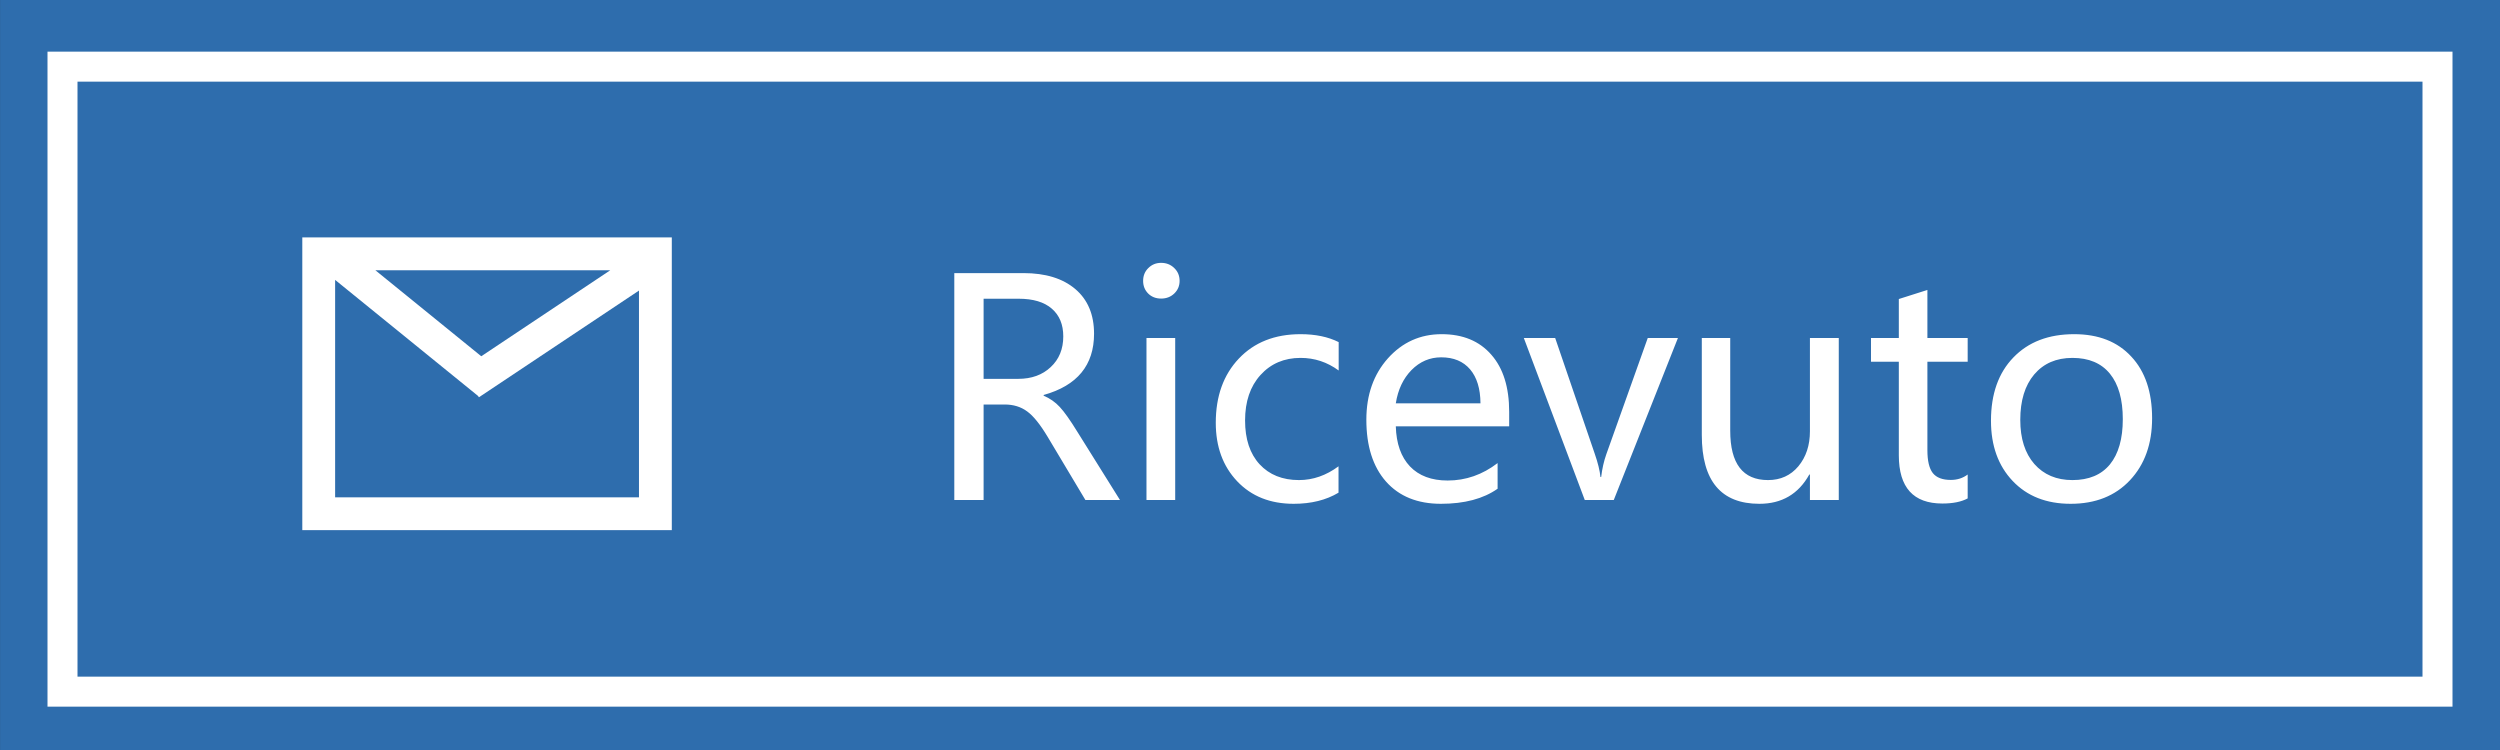 <svg width="100" height="30" viewBox="0 0 100 30" fill="none" xmlns="http://www.w3.org/2000/svg">
<rect x="0" y="0" width="100" height="30" fill="#333333" stroke="none"/>
<g clip-path="url(#clip0_301:121)">
<path d="M100.001 0H0.002V30H100.001V0Z" fill="#2E6DAD"/>
<path d="M97.5 2.666H2.5V27.666H97.5V2.666Z" fill="#2E6DAD"/>
<path d="M97.5 2.666H2.5V27.666H97.5V2.666Z" stroke="white" stroke-width="1.2"/>
<path d="M25.56 9.497H13.405H12.092V10.81V19.893V21.206H13.405H25.56H26.872V19.893V10.81V9.497H25.56ZM24.411 10.81L19.25 14.25L15.014 10.81H24.411ZM25.559 19.893H13.405V11.196L19.121 15.837L19.157 15.891L25.559 11.622V19.893Z" fill="white"/>
<path d="M44.799 20H43.416L41.91 17.48C41.609 16.977 41.334 16.635 41.084 16.455C40.834 16.271 40.535 16.18 40.188 16.18H39.344V20H38.172V10.924H40.938C41.82 10.924 42.512 11.137 43.012 11.562C43.512 11.988 43.762 12.584 43.762 13.35C43.762 14.607 43.09 15.424 41.746 15.799V15.828C41.996 15.934 42.211 16.084 42.391 16.279C42.574 16.475 42.81 16.809 43.1 17.281L44.799 20ZM39.344 11.949V15.154H40.727C41.262 15.154 41.695 14.998 42.027 14.685C42.363 14.373 42.531 13.963 42.531 13.455C42.531 12.982 42.379 12.613 42.074 12.348C41.77 12.082 41.326 11.949 40.744 11.949H39.344ZM45.725 11.234C45.725 11.031 45.793 10.861 45.93 10.725C46.07 10.584 46.242 10.514 46.445 10.514C46.652 10.514 46.826 10.582 46.967 10.719C47.111 10.855 47.184 11.027 47.184 11.234C47.184 11.438 47.111 11.607 46.967 11.744C46.826 11.877 46.652 11.943 46.445 11.943C46.238 11.943 46.066 11.877 45.93 11.744C45.793 11.607 45.725 11.438 45.725 11.234ZM45.859 20V13.52H47.008V20H45.859ZM53.541 19.707C53.045 20.004 52.447 20.152 51.748 20.152C50.81 20.152 50.057 19.852 49.486 19.25C48.916 18.648 48.631 17.869 48.631 16.912C48.631 15.85 48.938 14.994 49.551 14.346C50.168 13.693 50.992 13.367 52.023 13.367C52.617 13.367 53.125 13.473 53.547 13.684V14.82C53.09 14.484 52.582 14.316 52.023 14.316C51.367 14.316 50.832 14.545 50.418 15.002C50.008 15.455 49.803 16.061 49.803 16.818C49.803 17.564 49.996 18.148 50.383 18.57C50.773 18.992 51.299 19.203 51.959 19.203C52.518 19.203 53.045 19.02 53.541 18.652V19.707ZM60.367 17.053H55.832C55.852 17.744 56.041 18.279 56.4 18.658C56.76 19.033 57.262 19.221 57.906 19.221C58.633 19.221 59.299 18.988 59.904 18.523V19.549C59.334 19.951 58.578 20.152 57.637 20.152C56.699 20.152 55.967 19.855 55.44 19.262C54.916 18.668 54.654 17.844 54.654 16.789C54.654 15.797 54.941 14.979 55.516 14.334C56.094 13.69 56.81 13.367 57.666 13.367C58.514 13.367 59.176 13.641 59.652 14.188C60.129 14.73 60.367 15.492 60.367 16.473V17.053ZM59.219 16.133C59.215 15.547 59.076 15.094 58.803 14.773C58.529 14.453 58.145 14.293 57.648 14.293C57.191 14.293 56.795 14.463 56.459 14.803C56.127 15.143 55.918 15.586 55.832 16.133H59.219ZM67.117 13.52L64.551 20H63.391L60.953 13.52H62.207L63.789 18.148C63.918 18.52 63.994 18.83 64.018 19.08H64.047C64.086 18.752 64.154 18.449 64.252 18.172L65.91 13.52H67.117ZM73.551 20H72.397V18.98H72.373C71.939 19.762 71.273 20.152 70.375 20.152C68.84 20.152 68.072 19.234 68.072 17.398V13.52H69.209V17.229C69.209 18.545 69.713 19.203 70.721 19.203C71.221 19.203 71.625 19.02 71.934 18.652C72.242 18.281 72.397 17.814 72.397 17.252V13.52H73.551V20ZM78.707 19.936C78.457 20.072 78.119 20.141 77.693 20.141C76.533 20.141 75.953 19.498 75.953 18.213V14.469H74.84V13.52H75.953V11.961L77.096 11.598V13.52H78.707V14.469H77.096V18.008C77.096 18.434 77.168 18.738 77.312 18.922C77.457 19.105 77.697 19.197 78.033 19.197C78.291 19.197 78.516 19.125 78.707 18.98V19.936ZM79.639 16.83C79.639 15.76 79.938 14.916 80.535 14.299C81.133 13.678 81.943 13.367 82.967 13.367C83.939 13.367 84.701 13.666 85.252 14.264C85.807 14.857 86.084 15.68 86.084 16.73C86.084 17.754 85.789 18.58 85.199 19.209C84.609 19.838 83.818 20.152 82.826 20.152C81.857 20.152 81.084 19.848 80.506 19.238C79.928 18.629 79.639 17.826 79.639 16.83ZM80.811 16.795C80.811 17.541 80.998 18.129 81.373 18.559C81.752 18.988 82.26 19.203 82.897 19.203C83.553 19.203 84.053 18.994 84.397 18.576C84.74 18.154 84.912 17.551 84.912 16.766C84.912 15.977 84.74 15.371 84.397 14.949C84.053 14.527 83.553 14.316 82.897 14.316C82.252 14.316 81.742 14.537 81.367 14.979C80.996 15.42 80.811 16.025 80.811 16.795Z" fill="white"/>
</g>
<defs>
<clipPath id="clip0_301:121">
<rect width="100" height="30" fill="white"/>
</clipPath>
</defs>
</svg>
